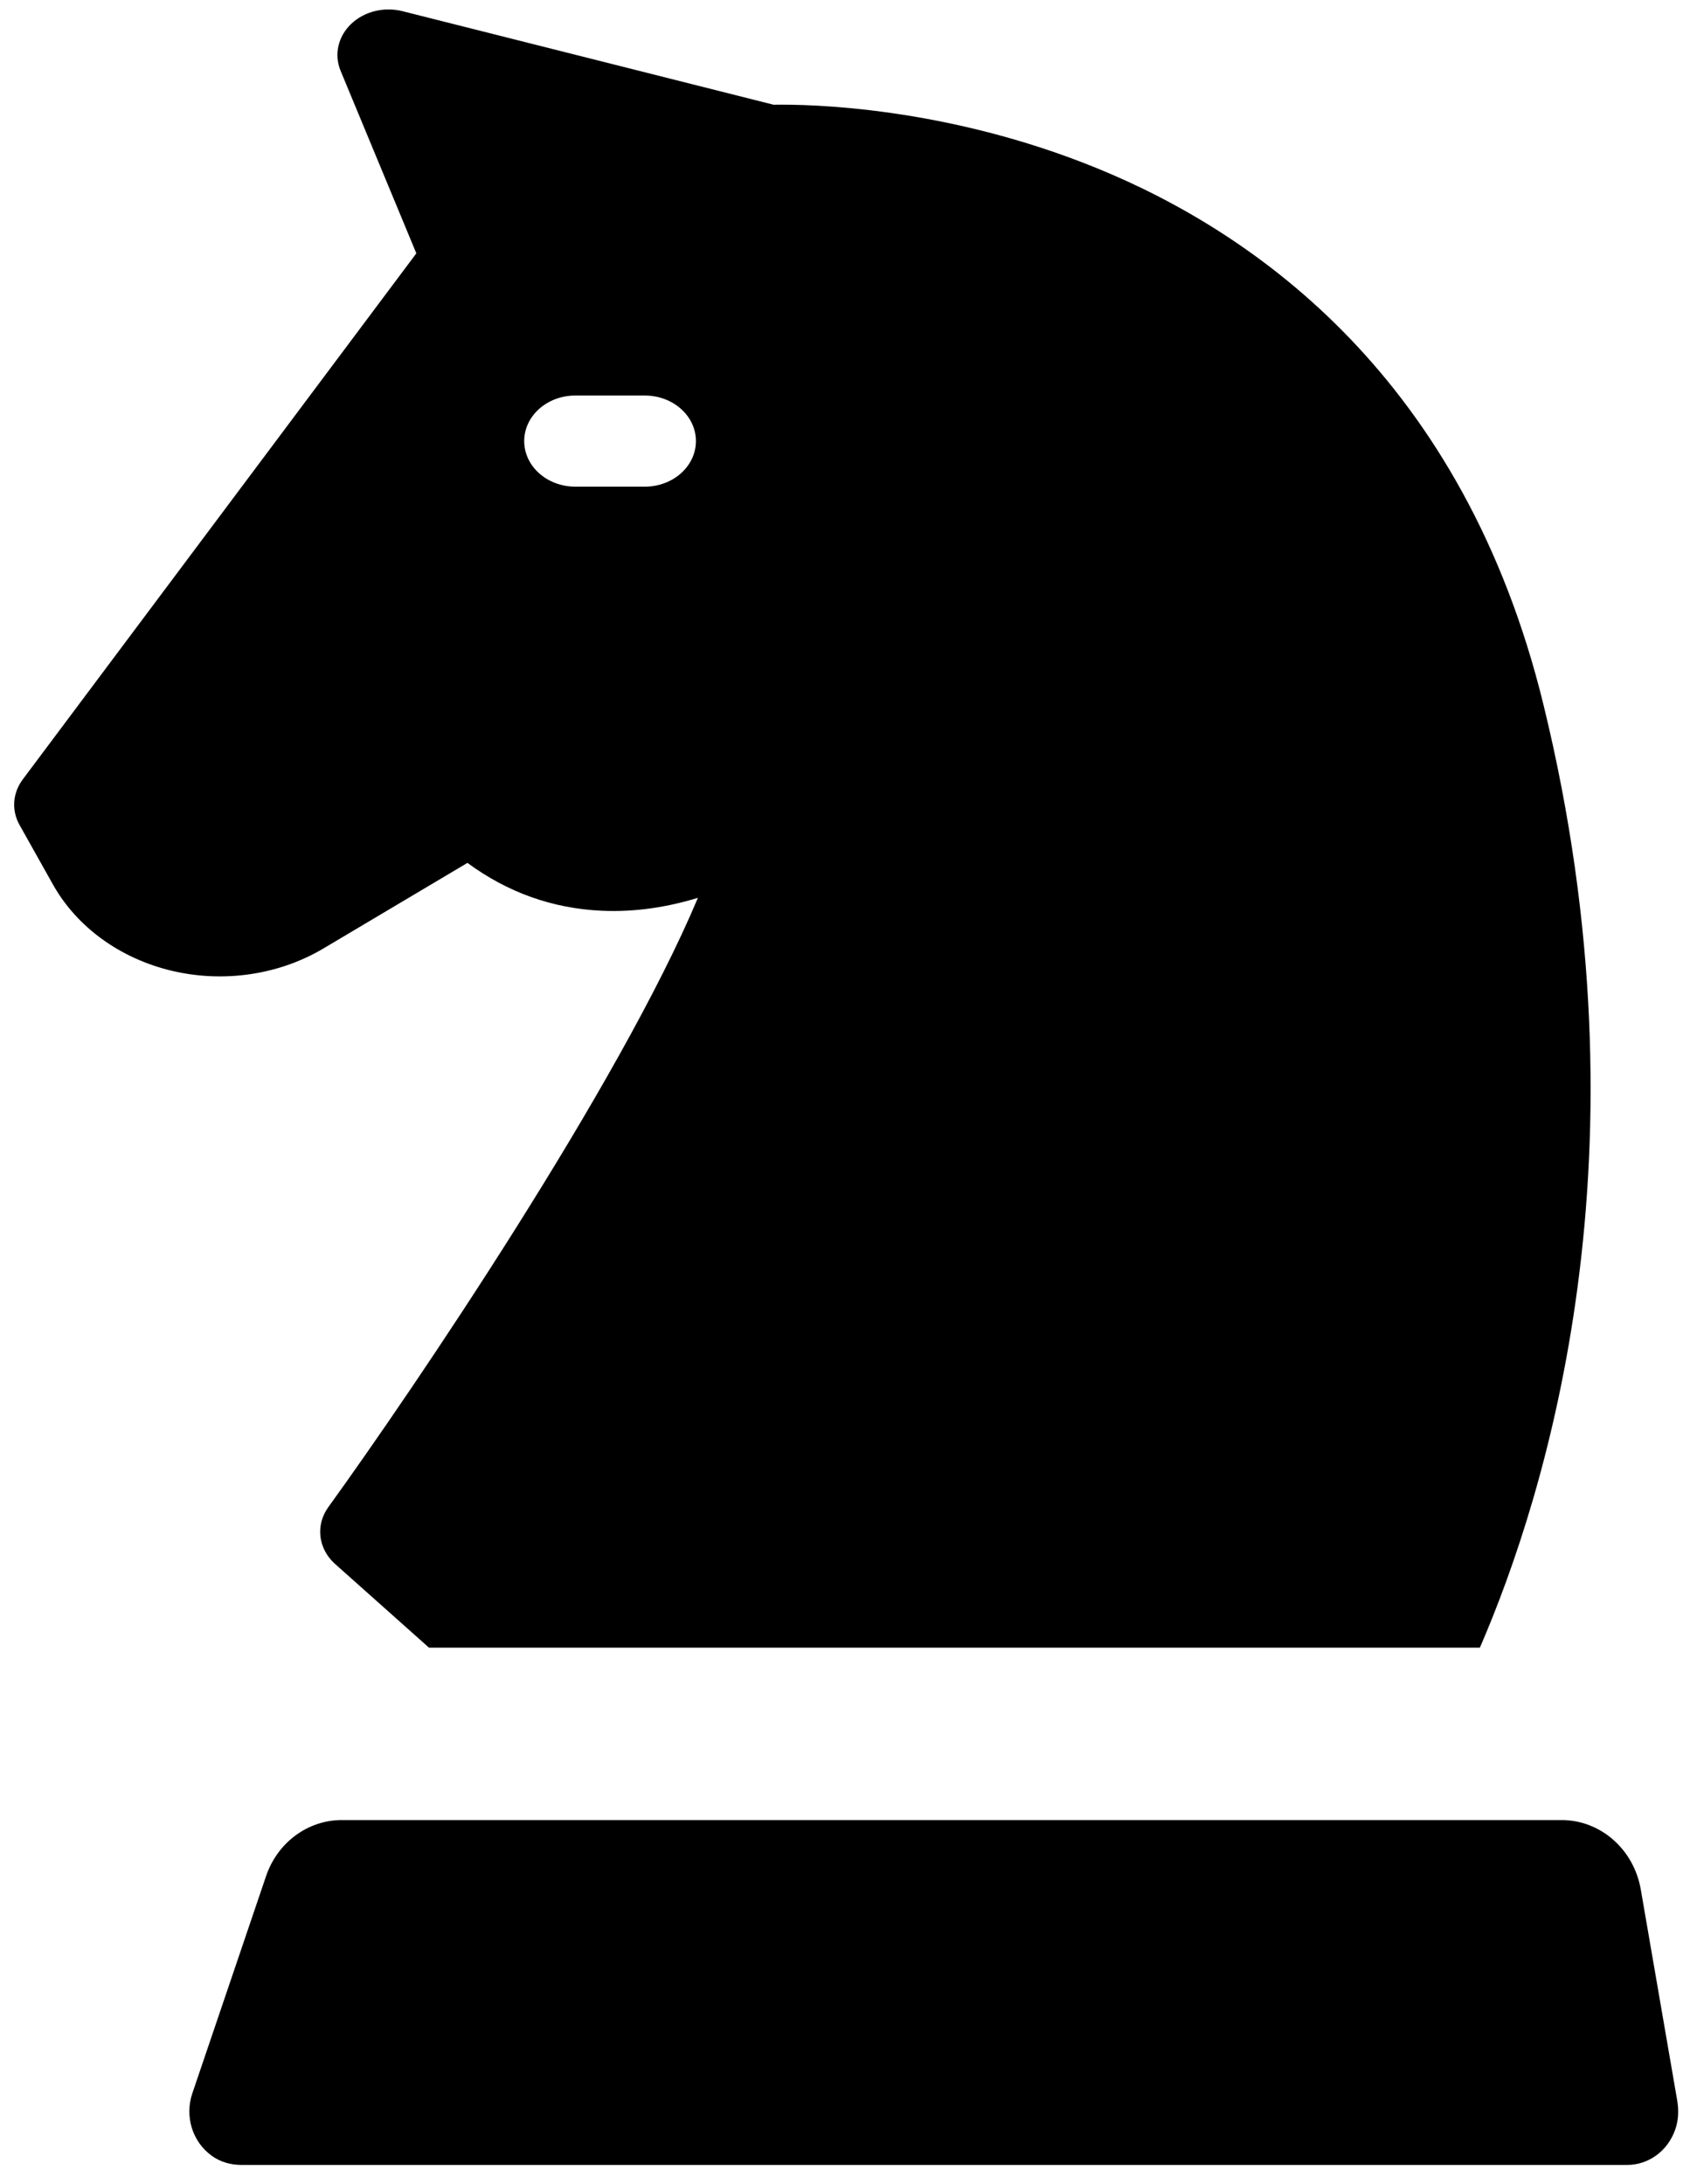 <svg width="65" height="84" viewBox="0 0 65 84" xmlns="http://www.w3.org/2000/svg">
<path fill-rule="evenodd" clip-rule="evenodd" d="M10.232 72.167C10.67 70.871 11.838 70.007 13.147 70.007H60.061C61.557 70.007 62.84 71.132 63.107 72.677L64.508 80.793C64.571 81.165 64.558 81.551 64.435 81.905C64.14 82.752 63.392 83.273 62.585 83.273H9.291C8.89 83.273 8.49 83.168 8.159 82.931C7.382 82.379 7.103 81.384 7.397 80.52L10.232 72.167Z"/>
<path fill-rule="evenodd" clip-rule="evenodd" d="M0.875 29.98L16.013 9.745L13.1 2.724C12.843 2.106 12.998 1.411 13.5 0.926C14.002 0.442 14.767 0.25 15.479 0.43L29.751 4.028C31.148 4.005 36.386 4.101 42.197 6.473C48.336 8.98 56.298 14.591 59.358 27.08C63.58 44.322 59.47 57.485 56.919 63.375H16.498L12.89 60.159C12.236 59.576 12.127 58.666 12.627 57.972C15.956 53.363 23.807 41.757 26.843 34.535C25.73 34.874 24.47 35.093 23.138 35.031C21.244 34.943 19.515 34.324 17.979 33.19L12.438 36.483C10.726 37.499 8.603 37.813 6.614 37.342C4.625 36.871 2.956 35.662 2.036 34.021L0.753 31.734C0.437 31.173 0.483 30.503 0.875 29.98ZM22.128 18.719H24.8C25.887 18.719 26.766 17.934 26.766 16.966C26.766 15.998 25.887 15.214 24.8 15.214H22.128C21.041 15.214 20.162 15.998 20.162 16.966C20.162 17.934 21.041 18.719 22.128 18.719Z"/>
</svg>
